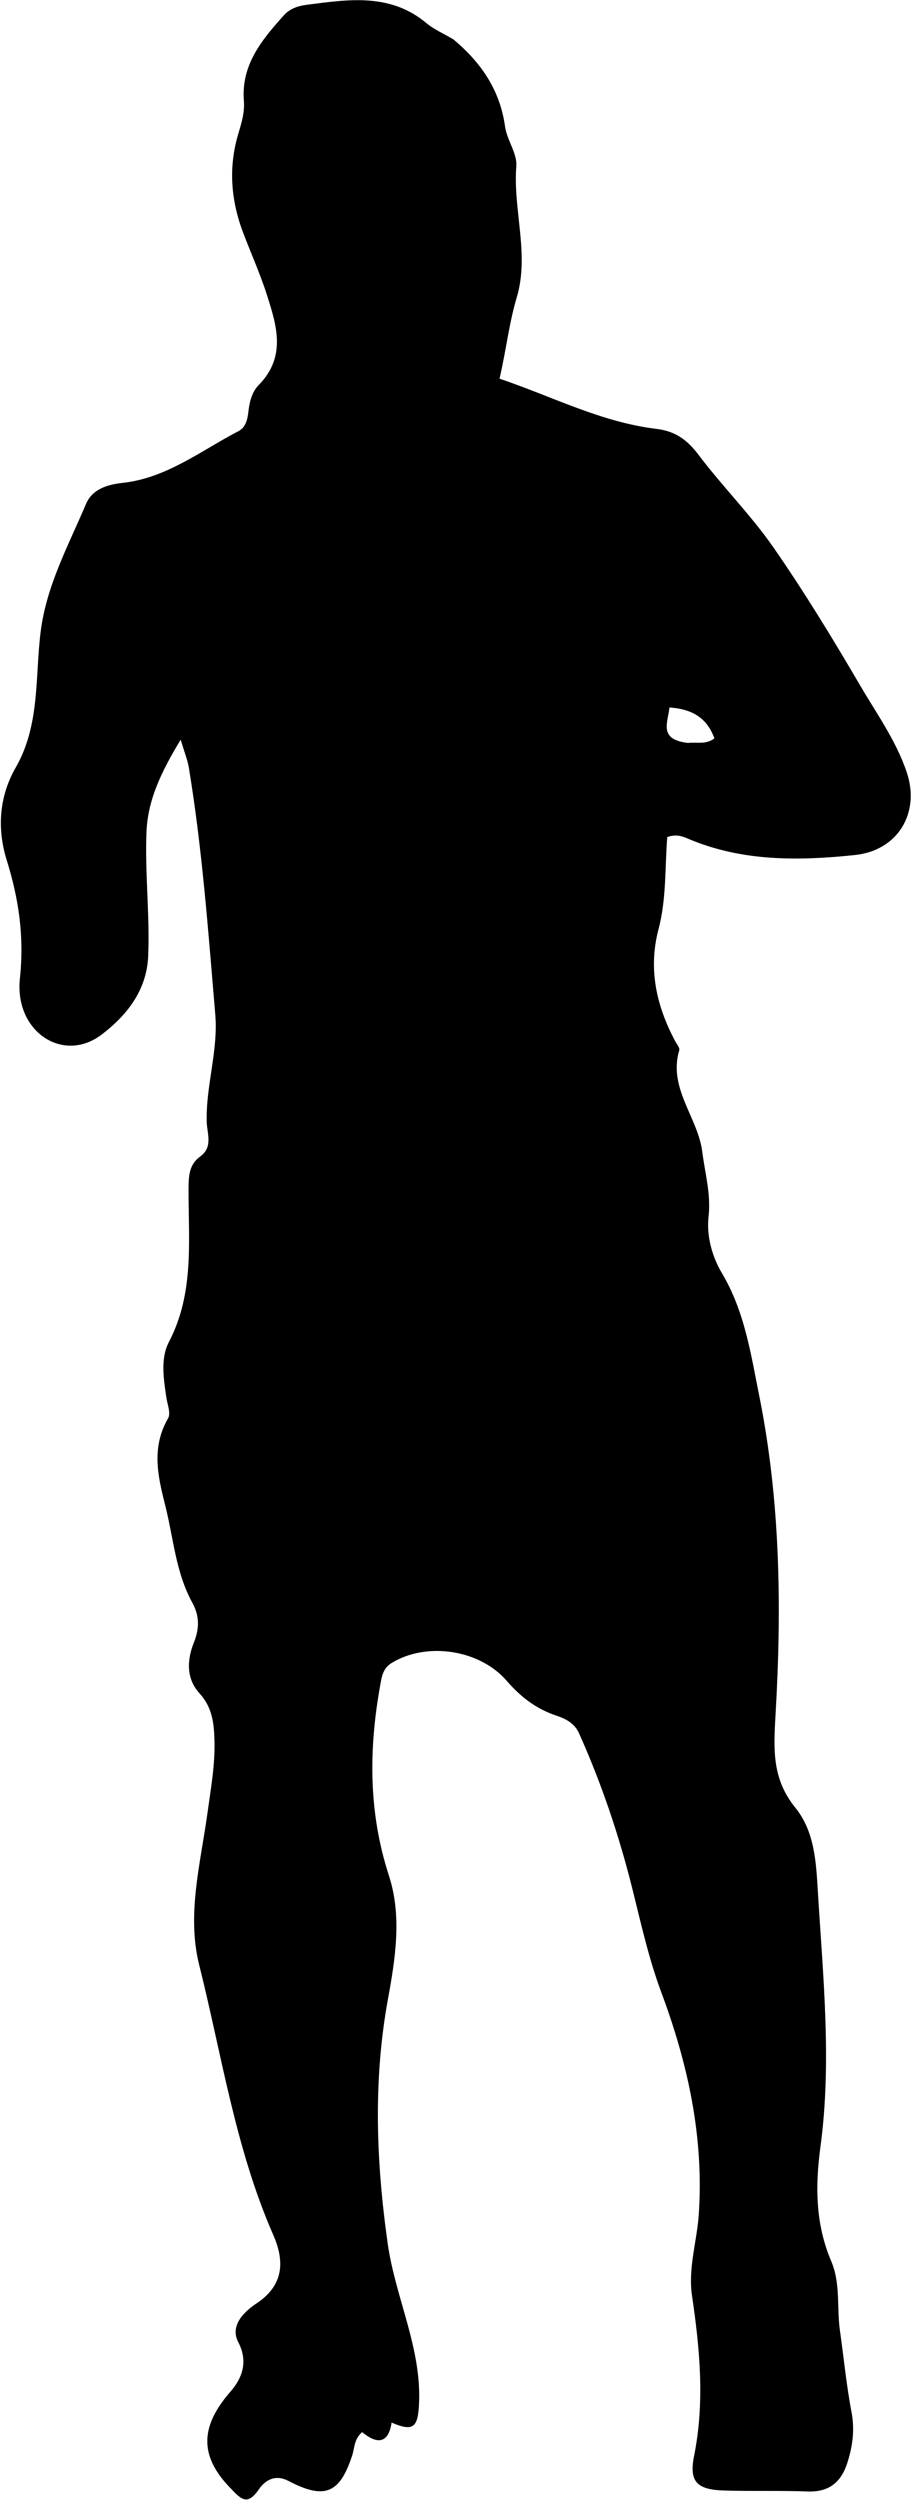 <svg width="965" height="2647" viewBox="0 0 965 2647" fill="none" xmlns="http://www.w3.org/2000/svg">
<path d="M480.095 41.602C510.466 66.889 529.757 96.194 535.012 134.177C536.986 148.439 547.964 162.457 546.91 175.986C543.286 222.51 561.04 269.141 547.354 314.968C539.167 342.381 536.218 370.373 529.13 400.997C584.7 419.666 636.56 447.069 695.253 454.125C715.269 456.531 727.872 465.663 739.748 481.396C765.149 515.044 795.388 545.28 819.367 579.801C852.294 627.205 882.349 676.663 911.504 726.454C928.87 756.111 949.142 784.248 960.4 817.492C974.985 860.555 951.28 900.607 905.502 905.375C845.988 911.575 786.909 912.337 730.226 888.661C723.992 886.057 717.48 882.711 706.829 886.278C704.208 917.963 706.075 951.578 697.544 983.921C686.446 1025.99 695.243 1065.21 715.356 1102.76C716.984 1105.8 720.261 1109.54 719.523 1112.02C707.48 1152.37 739.251 1182.97 743.894 1219.63C746.793 1242.51 753.238 1264.45 750.532 1288.47C748.243 1308.77 754.34 1330.7 764.726 1348.16C788.821 1388.67 795.285 1433.47 804.252 1478.06C826.649 1589.45 828.075 1702.38 821.554 1814.63C819.339 1852.75 817.67 1883.47 842.499 1914.17C862.899 1939.4 864.443 1971.71 866.317 2002.73C871.762 2092.86 881.216 2183.25 869.065 2273.21C863.375 2315.34 863.878 2355.25 880.412 2394.13C890.584 2418.05 886.231 2443 889.659 2467.33C893.74 2496.28 896.558 2525.46 901.995 2554.16C905.521 2572.77 903.17 2590 897.676 2607.45C891.229 2627.94 878.582 2639.04 855.434 2638.15C825.775 2637.02 796.032 2638.1 766.364 2637.1C737.795 2636.13 729.82 2627.44 735.269 2600.32C746.679 2543.53 741.344 2487.2 733.046 2430.89C728.722 2401.54 738.296 2373.36 740.223 2344.61C745.722 2262.56 728.619 2185.03 700.561 2109.77C686.874 2073.06 678.754 2035.45 669.367 1998.08C655.314 1942.12 636.922 1887.94 613.376 1835.31C608.737 1824.94 599.523 1820 589.435 1816.66C568.052 1809.59 551.297 1796.63 536.791 1779.82C508.097 1746.56 451.914 1738.26 414.907 1760.83C405.458 1766.59 404.347 1775.45 402.636 1785.03C390.529 1852.8 390.258 1919.26 412.004 1986.19C425.722 2028.4 418.982 2072.86 410.979 2116.58C395.202 2202.76 398.394 2288.8 410.672 2375.61C418.85 2433.43 447.161 2487.13 443.787 2546.84C442.431 2570.84 437.215 2574.79 414.804 2565.2C411.318 2588.55 398.502 2587.74 383.632 2575.27C374.987 2582.67 375.632 2592.14 373.054 2600.03C359.857 2640.44 343.862 2647 305.62 2627.02C292.539 2620.19 281.8 2624.9 274.075 2636.06C261.511 2654.22 254.924 2645.91 242.96 2633.4C209.318 2598.22 214.065 2566.92 244.159 2532.43C256.02 2518.83 263.461 2501.21 252.391 2480.03C243.069 2462.21 259.223 2447.32 271.751 2439.02C301.694 2419.17 301.064 2393 289.487 2366.57C249.327 2274.91 235.033 2176.47 211.02 2080.69C197.643 2027.33 212.458 1973.08 219.79 1919.66C223.301 1894.08 227.919 1868.92 227.199 1842.84C226.684 1824.2 224.812 1807.85 211.289 1792.95C197.161 1777.39 197.974 1757.7 205.403 1739.22C211.329 1724.48 211.396 1711 203.775 1697.14C185.923 1664.68 183.718 1628.01 174.81 1593.1C166.876 1562 160.516 1532.15 178.05 1501.87C181.18 1496.46 177.246 1486.91 176.153 1479.33C173.303 1459.57 169.856 1438.41 179.024 1420.81C206.041 1368.95 199.55 1313.64 199.749 1259C199.799 1245.32 200.164 1233.19 212.204 1224.48C225.844 1214.62 219.337 1199.85 219 1188.36C217.869 1149.79 231.325 1112.76 228.026 1073.93C220.6 986.523 214.301 899.029 199.969 812.358C198.765 805.081 195.844 798.079 191.409 783.188C170.332 817.947 156.445 847.418 155.135 881.373C153.453 924.953 158.718 968.414 156.974 1012.16C155.469 1049.93 132.682 1076.52 107.495 1095.6C66.813 1126.41 15.088 1092.35 21.102 1035.97C25.825 991.709 19.913 951.891 7.097 910.699C-3.208 877.58 -0.936 843.371 16.609 812.823C42.5 767.746 37.082 717.485 43.01 669.404C49.088 620.111 72.383 577.883 91.113 533.662C97.733 518.032 113.34 513.154 129.921 511.324C176.816 506.15 212.967 477.107 252.829 456.429C260.054 452.681 262.221 444.28 263.072 436.325C264.198 425.807 266.83 415.036 274.031 407.719C303.729 377.543 292.998 344.246 282.441 311.349C275.342 289.227 265.686 267.912 257.463 246.13C244.618 212.104 241.861 177.512 252.243 142.314C255.657 130.742 259.354 119.209 258.356 106.906C255.277 68.934 277.109 42.452 300.556 16.373C307.716 8.409 316.573 6.138 326.011 4.927C369.773 -0.691 413.662 -7.336 451.681 24.511C459.557 31.108 469.48 35.331 480.095 41.602ZM728.799 786.691C737.865 785.613 747.674 788.794 756.763 781.853C748.943 759.989 732.893 750.709 709.119 749.121C707.434 765.382 697.292 783.061 728.799 786.691Z" fill="black"/>
<path d="M480.095 41.602C510.466 66.889 529.757 96.194 535.012 134.177C536.986 148.439 547.964 162.457 546.91 175.986C543.286 222.51 561.04 269.141 547.354 314.968C539.167 342.381 536.218 370.373 529.13 400.997C584.7 419.666 636.56 447.069 695.253 454.125C715.269 456.531 727.872 465.663 739.748 481.396C765.149 515.044 795.388 545.28 819.367 579.801C852.294 627.205 882.349 676.663 911.504 726.454C928.87 756.111 949.142 784.248 960.4 817.492C974.985 860.555 951.28 900.607 905.502 905.375C845.988 911.575 786.909 912.337 730.226 888.661C723.992 886.057 717.48 882.711 706.829 886.278C704.208 917.963 706.075 951.578 697.544 983.921C686.446 1025.99 695.243 1065.21 715.356 1102.76C716.984 1105.8 720.261 1109.54 719.523 1112.02C707.48 1152.37 739.251 1182.97 743.894 1219.63C746.793 1242.51 753.238 1264.45 750.532 1288.47C748.243 1308.77 754.34 1330.7 764.726 1348.16C788.821 1388.67 795.285 1433.47 804.252 1478.06C826.649 1589.45 828.075 1702.38 821.554 1814.63C819.339 1852.75 817.67 1883.47 842.499 1914.17C862.899 1939.4 864.443 1971.71 866.317 2002.73C871.762 2092.86 881.216 2183.25 869.065 2273.21C863.375 2315.34 863.878 2355.25 880.412 2394.13C890.584 2418.05 886.231 2443 889.659 2467.33C893.74 2496.28 896.558 2525.46 901.995 2554.16C905.521 2572.77 903.17 2590 897.676 2607.45C891.229 2627.94 878.582 2639.04 855.434 2638.15C825.775 2637.02 796.032 2638.1 766.364 2637.1C737.795 2636.13 729.82 2627.44 735.269 2600.32C746.679 2543.53 741.344 2487.2 733.046 2430.89C728.722 2401.54 738.296 2373.36 740.223 2344.61C745.722 2262.56 728.619 2185.03 700.561 2109.77C686.874 2073.06 678.754 2035.45 669.367 1998.08C655.314 1942.12 636.922 1887.94 613.376 1835.31C608.737 1824.94 599.523 1820 589.435 1816.66C568.052 1809.59 551.297 1796.63 536.791 1779.82C508.097 1746.56 451.914 1738.26 414.907 1760.83C405.458 1766.59 404.347 1775.45 402.636 1785.03C390.529 1852.8 390.258 1919.26 412.004 1986.19C425.722 2028.4 418.982 2072.86 410.979 2116.58C395.202 2202.76 398.394 2288.8 410.672 2375.61C418.85 2433.43 447.161 2487.13 443.787 2546.84C442.431 2570.84 437.215 2574.79 414.804 2565.2C411.318 2588.55 398.502 2587.74 383.632 2575.27C374.987 2582.67 375.632 2592.14 373.054 2600.03C359.857 2640.44 343.862 2647 305.62 2627.02C292.539 2620.19 281.8 2624.9 274.075 2636.06C261.511 2654.22 254.924 2645.91 242.96 2633.4C209.318 2598.22 214.065 2566.92 244.159 2532.43C256.02 2518.83 263.461 2501.21 252.391 2480.03C243.069 2462.21 259.223 2447.32 271.751 2439.02C301.694 2419.17 301.064 2393 289.487 2366.57C249.327 2274.91 235.033 2176.47 211.02 2080.69C197.643 2027.33 212.458 1973.08 219.79 1919.66C223.301 1894.08 227.919 1868.92 227.199 1842.84C226.684 1824.2 224.812 1807.85 211.289 1792.95C197.161 1777.39 197.974 1757.7 205.403 1739.22C211.329 1724.48 211.396 1711 203.775 1697.14C185.923 1664.68 183.718 1628.01 174.81 1593.1C166.876 1562 160.516 1532.15 178.05 1501.87C181.18 1496.46 177.246 1486.91 176.153 1479.33C173.303 1459.57 169.856 1438.41 179.024 1420.81C206.041 1368.95 199.55 1313.64 199.749 1259C199.799 1245.32 200.164 1233.19 212.204 1224.48C225.844 1214.62 219.337 1199.85 219 1188.36C217.869 1149.79 231.325 1112.76 228.026 1073.93C220.6 986.523 214.301 899.029 199.969 812.358C198.765 805.081 195.844 798.079 191.409 783.188C170.332 817.947 156.445 847.418 155.135 881.373C153.453 924.953 158.718 968.414 156.974 1012.16C155.469 1049.93 132.682 1076.52 107.495 1095.6C66.813 1126.41 15.088 1092.35 21.102 1035.97C25.825 991.709 19.913 951.891 7.097 910.699C-3.208 877.58 -0.936 843.371 16.609 812.823C42.5 767.746 37.082 717.485 43.01 669.404C49.088 620.111 72.383 577.883 91.113 533.662C97.733 518.032 113.34 513.154 129.921 511.324C176.816 506.15 212.967 477.107 252.829 456.429C260.054 452.681 262.221 444.28 263.072 436.325C264.198 425.807 266.83 415.036 274.031 407.719C303.729 377.543 292.998 344.246 282.441 311.349C275.342 289.227 265.686 267.912 257.463 246.13C244.618 212.104 241.861 177.512 252.243 142.314C255.657 130.742 259.354 119.209 258.356 106.906C255.277 68.934 277.109 42.452 300.556 16.373C307.716 8.409 316.573 6.138 326.011 4.927C369.773 -0.691 413.662 -7.336 451.681 24.511C459.557 31.108 469.48 35.331 480.095 41.602ZM728.799 786.691C737.865 785.613 747.674 788.794 756.763 781.853C748.943 759.989 732.893 750.709 709.119 749.121C707.434 765.382 697.292 783.061 728.799 786.691Z" fill="black" fill-opacity="0.2"/>
</svg>
